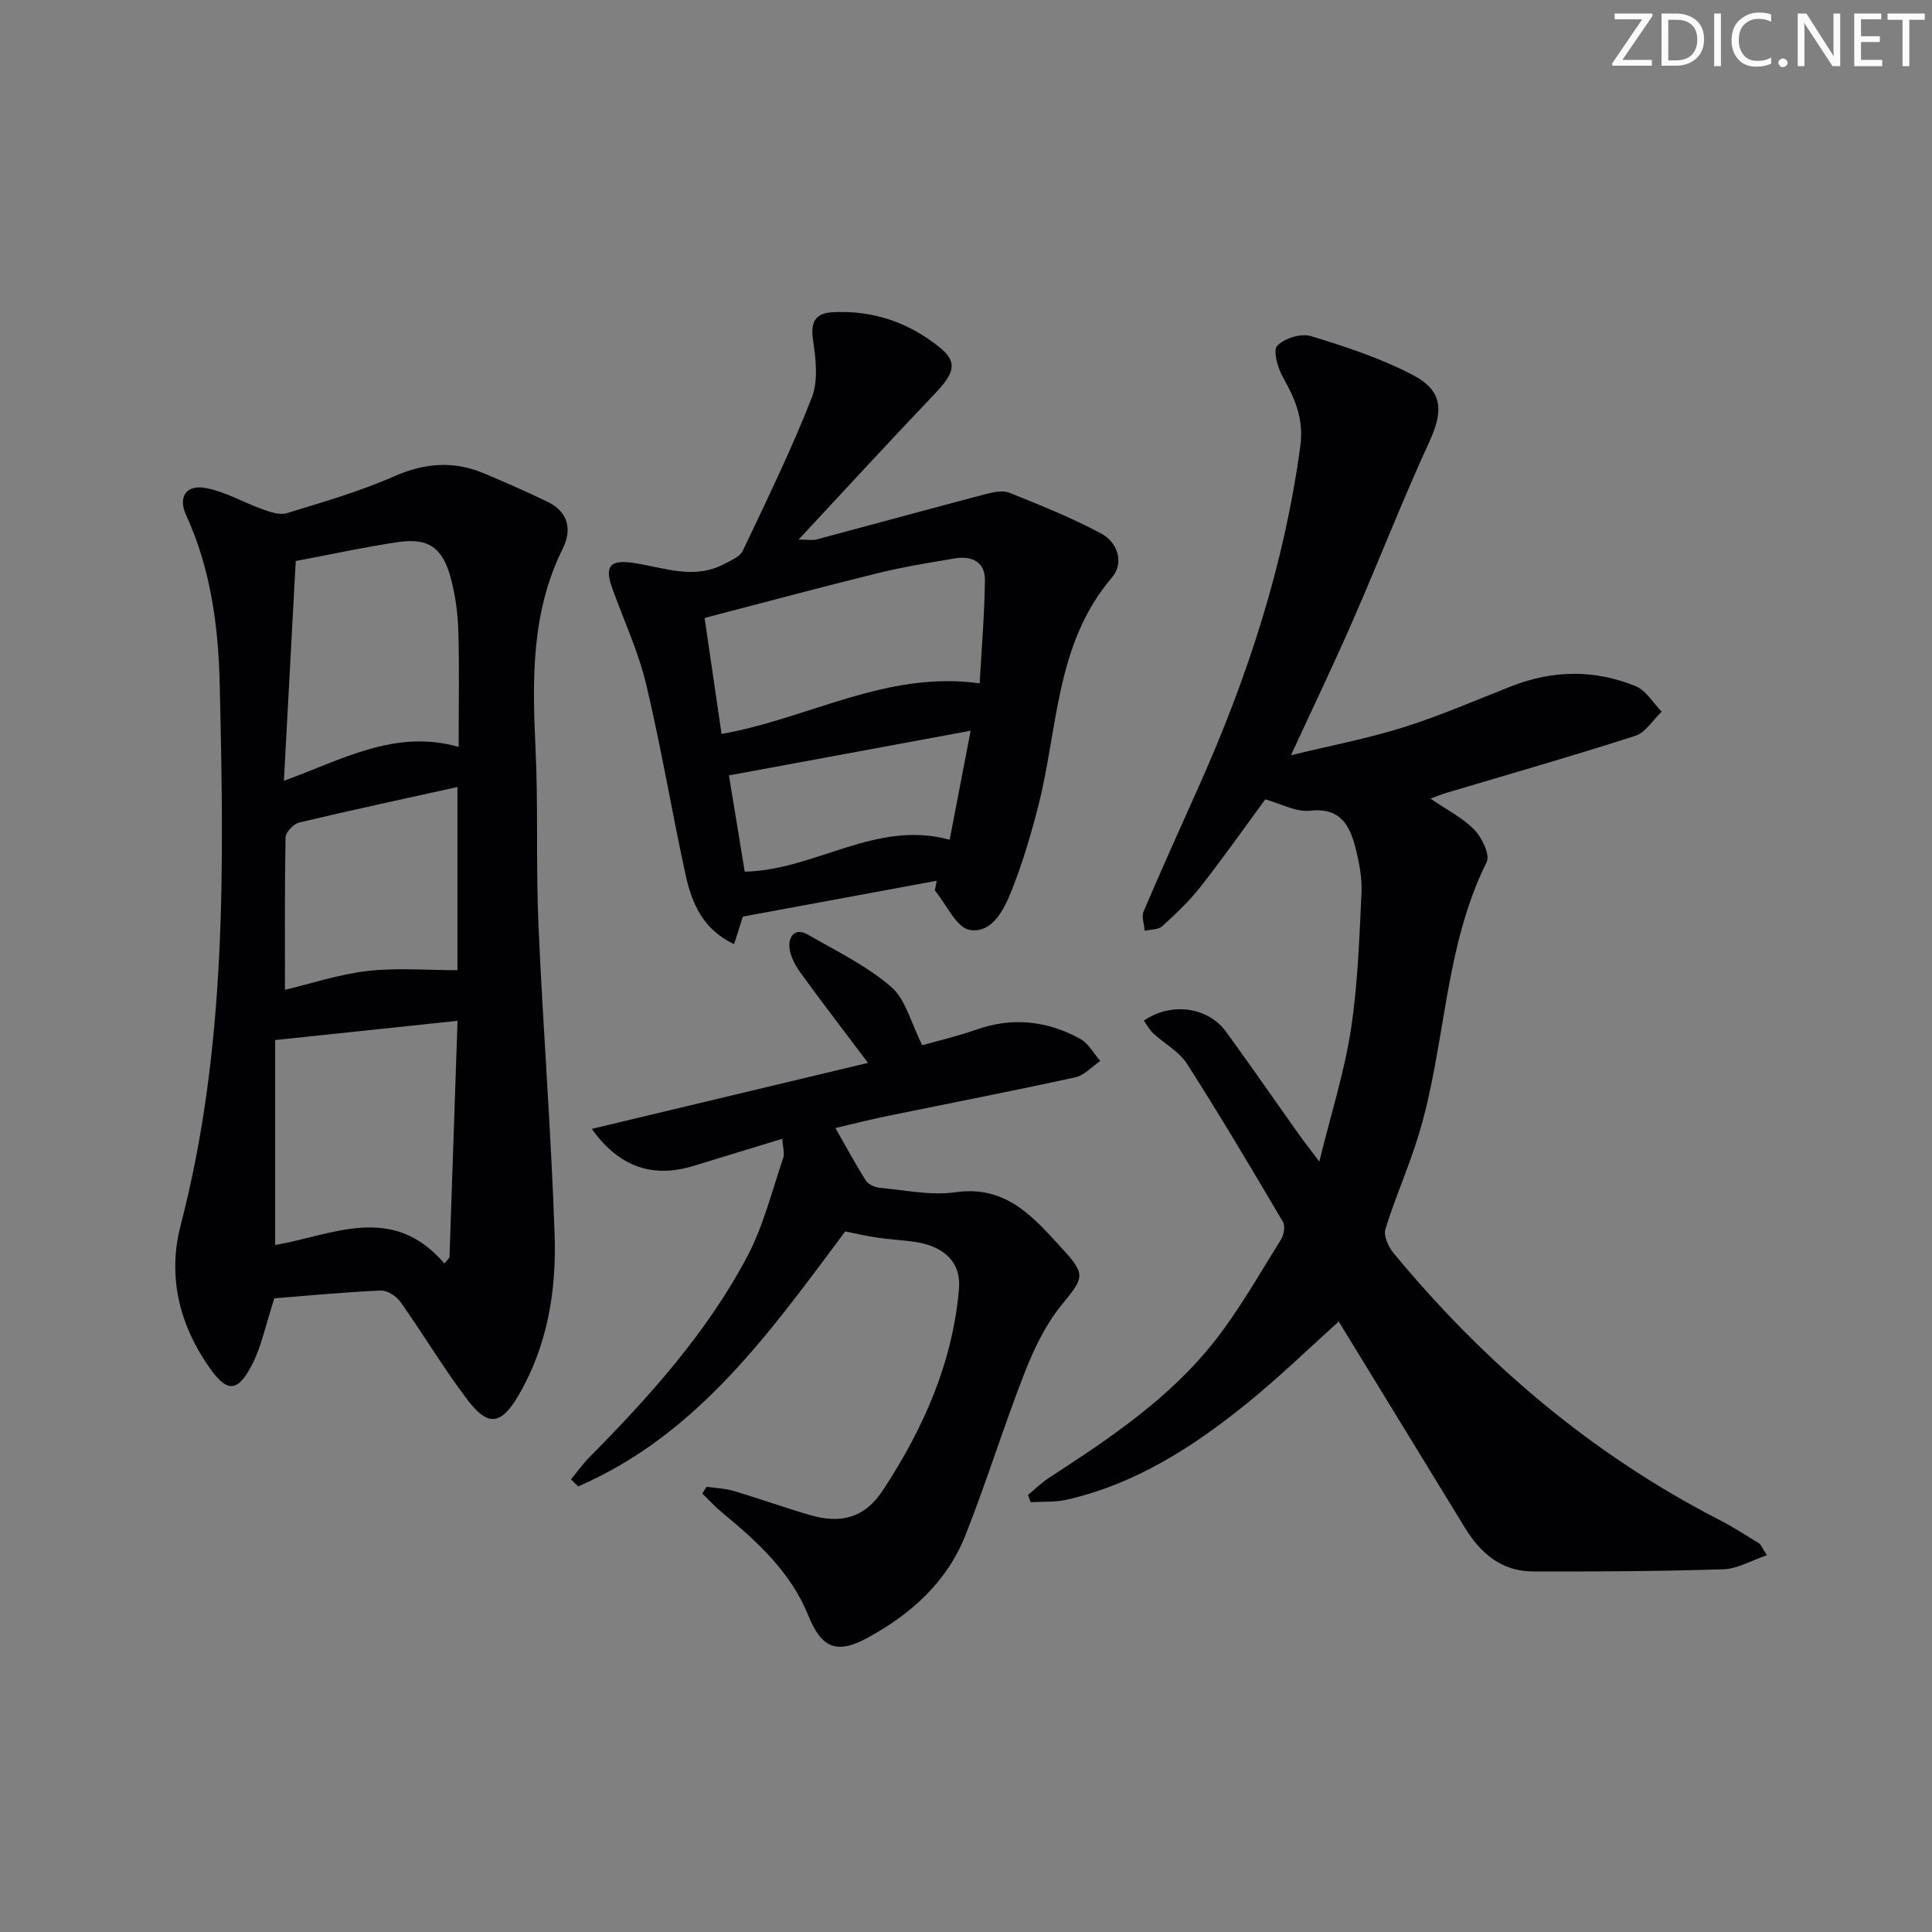 <svg enable-background="new 0 0 400 400" viewBox="0 0 400 400" xmlns="http://www.w3.org/2000/svg"><rect x="0" y="0" width="400" height="400" fill="#808080" stroke="none"/><g fill="#fafbfa"><path d="m342.2 3.2-6.3 9.2h6.1v1.2h-8.2v-.5l6.2-9.1h-5.7v-1.2h7.8v.4z"/><path d="m344 13.7v-10.9h3.1c1.6 0 3 .5 4.1 1.4 1.1 1 1.6 2.2 1.6 3.9s-.5 3-1.6 4-2.5 1.5-4.2 1.5h-3zm1.4-9.6v8.4h1.6c1.4 0 2.5-.4 3.2-1.1.8-.8 1.2-1.8 1.2-3.2s-.4-2.4-1.2-3.1-1.8-1-3.1-1z"/><path d="m356.3 2.8v10.9h-1.4v-10.9z"/><path d="m366.6 13.2c-.8.4-1.8.6-3 .6-1.6 0-2.8-.5-3.7-1.5s-1.4-2.3-1.4-3.9c0-1.7.5-3.2 1.6-4.2s2.4-1.6 4-1.6c1 0 1.9.1 2.6.4v1.5c-.8-.4-1.6-.6-2.6-.6-1.2 0-2.2.4-3 1.2s-1.1 1.9-1.1 3.3c0 1.3.4 2.3 1.1 3.1s1.6 1.1 2.8 1.1c1.1 0 2-.2 2.8-.7v1.3z"/><path d="m368.2 13c0-.3.1-.5.3-.6.2-.2.4-.3.6-.3.3 0 .5.1.7.3s.3.4.3.6-.1.5-.3.6c-.2.2-.4.3-.7.3s-.5-.1-.6-.3c-.2-.2-.3-.4-.3-.6z"/><path d="m381.1 13.7h-1.7l-5.5-8.4c-.2-.2-.3-.5-.4-.7 0 .2.1.8.1 1.5v7.6h-1.4v-10.9h1.8l5.3 8.3c.3.4.4.6.4.8 0-.3-.1-.8-.1-1.6v-7.5h1.4v10.9z"/><path d="m389.7 13.7h-5.8v-10.9h5.6v1.2h-4.2v3.5h3.9v1.2h-3.9v3.7h4.4z"/><path d="m398.4 4.1h-3.1v9.6h-1.4v-9.6h-3.1v-1.3h7.7v1.3z"/></g><path d="m267.28 156.36c7.98-1.94 15.77-3.42 23.29-5.78 7.59-2.38 14.92-5.59 22.34-8.5 8.6-3.38 17.27-3.48 25.75-.01 2.15.88 3.6 3.47 5.37 5.27-1.81 1.72-3.33 4.32-5.47 5.01-12.95 4.17-26.04 7.91-39.09 11.8-.94.28-1.86.67-3.3 1.2 3.31 2.27 6.63 3.93 9.08 6.45 1.58 1.62 3.29 5.18 2.55 6.68-8.85 17.79-8.44 37.82-14.04 56.35-2.01 6.64-4.88 13.02-6.93 19.65-.42 1.37.62 3.67 1.69 4.96 18.88 22.83 41.05 41.68 67.52 55.27 2.8 1.44 5.46 3.17 8.15 4.82.38.23.55.79 1.63 2.46-3.25 1.1-6.1 2.82-9 2.91-13.15.42-26.31.49-39.47.45-6.43-.02-10.79-3.72-14.02-8.99-8.93-14.6-17.87-29.19-26.16-42.75-6.25 5.61-12.3 11.51-18.83 16.8-11.18 9.07-23.18 16.83-37.49 20.09-2.41.55-4.98.36-7.47.51-.18-.5-.36-1.01-.53-1.51 1.44-1.19 2.79-2.53 4.34-3.54 12.59-8.17 25.11-16.54 34.45-28.51 5.08-6.51 9.18-13.8 13.57-20.82.6-.96.93-2.77.43-3.62-6.49-11-13-22-19.88-32.75-1.64-2.56-4.7-4.18-7.01-6.33-.78-.72-1.29-1.73-1.93-2.62 5.68-3.9 13.26-2.84 17.02 2.3 5.1 6.99 10.01 14.12 15.02 21.17 1.03 1.45 2.14 2.85 4.29 5.71 2.47-10.04 5.19-18.56 6.53-27.28 1.44-9.32 1.74-18.83 2.2-28.28.15-3.08-.45-6.29-1.22-9.31-1.2-4.74-3.13-8.47-9.44-7.77-2.89.32-6.01-1.46-9.26-2.35-4.33 5.89-8.7 12.1-13.38 18.07-2.34 2.99-5.15 5.64-7.96 8.2-.81.74-2.39.65-3.62.93-.1-1.34-.7-2.9-.23-4 3.71-8.71 7.61-17.33 11.47-25.97 10.07-22.55 17.67-45.81 20.98-70.4.73-5.39-1-9.65-3.53-14.09-1.11-1.95-2.2-5.6-1.26-6.63 1.43-1.58 4.96-2.65 7.01-2.02 7.21 2.2 14.5 4.6 21.14 8.09 6.25 3.29 6.25 7.48 3.33 13.83-5.55 12.06-10.35 24.45-15.67 36.62-4.02 9.24-8.39 18.34-12.96 28.23z" fill="#010104"/><path d="m56.8 268.8c-1.77 5.43-2.63 9.89-4.63 13.76-3.01 5.81-5.18 5.77-8.85.53-6.26-8.92-8.64-18.95-5.92-29.41 9.6-36.89 8.96-74.48 8.09-112.06-.28-11.94-1.84-23.82-6.95-34.95-1.72-3.74-.03-6.34 3.93-5.65 4.11.72 7.93 3.02 11.95 4.44 1.58.56 3.53 1.23 4.98.78 7.45-2.29 15-4.45 22.1-7.58 6.38-2.82 12.4-3.31 18.72-.65 4.43 1.87 8.86 3.79 13.18 5.9 4.26 2.08 5.07 5.73 3.11 9.68-6.57 13.2-6.3 27.2-5.63 41.4.57 12.14.07 24.33.6 36.47.94 21.42 2.63 42.82 3.35 64.25.39 11.52-1.48 22.9-7.45 33.13-3.64 6.25-6.34 6.62-10.68.87-4.9-6.49-9.08-13.51-13.78-20.15-.85-1.2-2.74-2.43-4.1-2.37-7.6.34-15.2 1.07-22.02 1.61zm.17-11.03c11.95-2.07 24.27-8.78 35.04 3.83.35-.42.7-.84 1.05-1.26.55-16.12 1.1-32.24 1.67-48.99-12.99 1.37-25.11 2.64-37.76 3.98zm37.99-103.13c0-8.4.16-16.23-.07-24.04-.1-3.62-.61-7.3-1.53-10.8-1.68-6.38-4.62-8.48-10.83-7.58-7.03 1.03-13.98 2.56-21.3 3.93-.8 14.89-1.61 29.86-2.45 45.51 12.17-4.43 23.04-10.76 36.18-7.02zm-.25 8.3c-11.17 2.47-21.98 4.79-32.74 7.35-1.17.28-2.82 1.99-2.85 3.06-.2 10.59-.12 21.18-.12 31.58 5.27-1.25 11.12-3.21 17.12-3.9 6.08-.7 12.31-.16 18.59-.16 0-12.01 0-24.74 0-37.93z" fill="#010104"/><path d="m193.95 182.35c-13.3 2.46-26.6 4.92-40.15 7.42-.51 1.59-1.08 3.39-1.82 5.71-6.52-3.1-8.77-8.56-10.04-14.38-2.86-13.11-5.05-26.38-8.16-39.43-1.61-6.74-4.58-13.15-6.96-19.7-1.72-4.74-.6-6.14 4.29-5.43 6.27.92 12.54 3.58 18.84.22 1.39-.74 3.24-1.48 3.83-2.72 4.97-10.47 10.06-20.92 14.29-31.7 1.38-3.53.83-8.09.25-12.04-.56-3.78.61-5.48 4.13-5.66 8.31-.43 15.74 2.12 22.16 7.34 3.64 2.96 3.08 5.19-1.02 9.49-9.27 9.72-18.36 19.62-28.26 30.25 2.02 0 2.93.19 3.73-.03 11.68-3.12 23.34-6.32 35.04-9.4 1.57-.41 3.52-.82 4.9-.26 6.43 2.58 12.92 5.17 19.01 8.44 3.38 1.82 4.79 6.06 2.21 9.09-11.71 13.7-11.14 31.16-15.23 47.2-1.51 5.92-3.25 11.84-5.5 17.51-1.57 3.95-4.02 9.03-8.7 8.26-2.78-.45-4.85-5.3-7.24-8.18.13-.66.26-1.33.4-2zm-48.07-54.41c1.16 7.98 2.32 15.91 3.51 24.02 18.07-3.2 34.14-13.17 53.44-10.48.4-7.21 1-14.27 1.09-21.34.05-3.85-2.77-5.11-6.24-4.53-5.4.9-10.82 1.79-16.12 3.1-11.57 2.85-23.07 5.95-35.68 9.23zm50.74 45.92c1.41-7.32 2.79-14.49 4.34-22.57-17.1 3.16-33.3 6.16-50.04 9.25 1.12 6.8 2.22 13.53 3.27 19.93 14.7-.33 27.13-10.81 42.43-6.61z" fill="#010104"/><path d="m146.28 307.82c1.88.27 3.82.33 5.63.87 5.26 1.56 10.43 3.42 15.69 4.96 6.64 1.94 11.47.57 15.23-5.16 8.29-12.62 14.35-26.2 15.71-41.49.5-5.57-2.91-9.05-9.49-9.94-2.47-.33-4.96-.46-7.43-.82-2.27-.34-4.52-.86-6.63-1.28-15.51 20.76-30.5 42.06-55.28 52.78-.5-.48-1-.97-1.5-1.45 1.28-1.55 2.46-3.2 3.87-4.63 12.44-12.59 24.26-25.74 32.6-41.45 3.37-6.36 5.13-13.59 7.48-20.47.33-.96-.09-2.18-.2-3.97-6.44 1.97-12.41 3.79-18.38 5.62-8.43 2.58-15.43.25-21.05-7.67 19.25-4.6 38.13-9.11 57.18-13.66-4.84-6.44-9.47-12.45-13.92-18.59-1.13-1.56-2.19-3.49-2.35-5.33-.19-2.23 1.16-4.16 3.79-2.65 5.89 3.39 12.16 6.43 17.25 10.8 3.03 2.6 4.11 7.48 6.46 12.11 2.97-.84 7.13-1.8 11.13-3.21 7.55-2.67 14.77-1.87 21.62 1.92 1.69.93 2.75 3 4.11 4.55-1.72 1.16-3.29 2.98-5.18 3.39-12.97 2.84-26 5.36-39.01 8.03-3.53.73-7.03 1.62-10.65 2.46 2.22 3.88 4.14 7.47 6.32 10.9.51.8 1.85 1.39 2.87 1.48 5.23.48 10.61 1.65 15.69.92 10.62-1.52 16.27 5.36 22.2 11.81 4.96 5.39 4.25 5.98-.36 11.67-3.26 4.03-5.63 9-7.54 13.88-4.34 11.11-7.86 22.54-12.25 33.64-3.83 9.69-11.29 16.37-20.29 21.26-6.45 3.5-9.54 2.07-12.28-4.69-3.62-8.93-10.5-15.21-17.72-21.17-1.49-1.23-2.8-2.67-4.2-4.01.31-.47.59-.94.88-1.41z" fill="#010104"/></svg>
